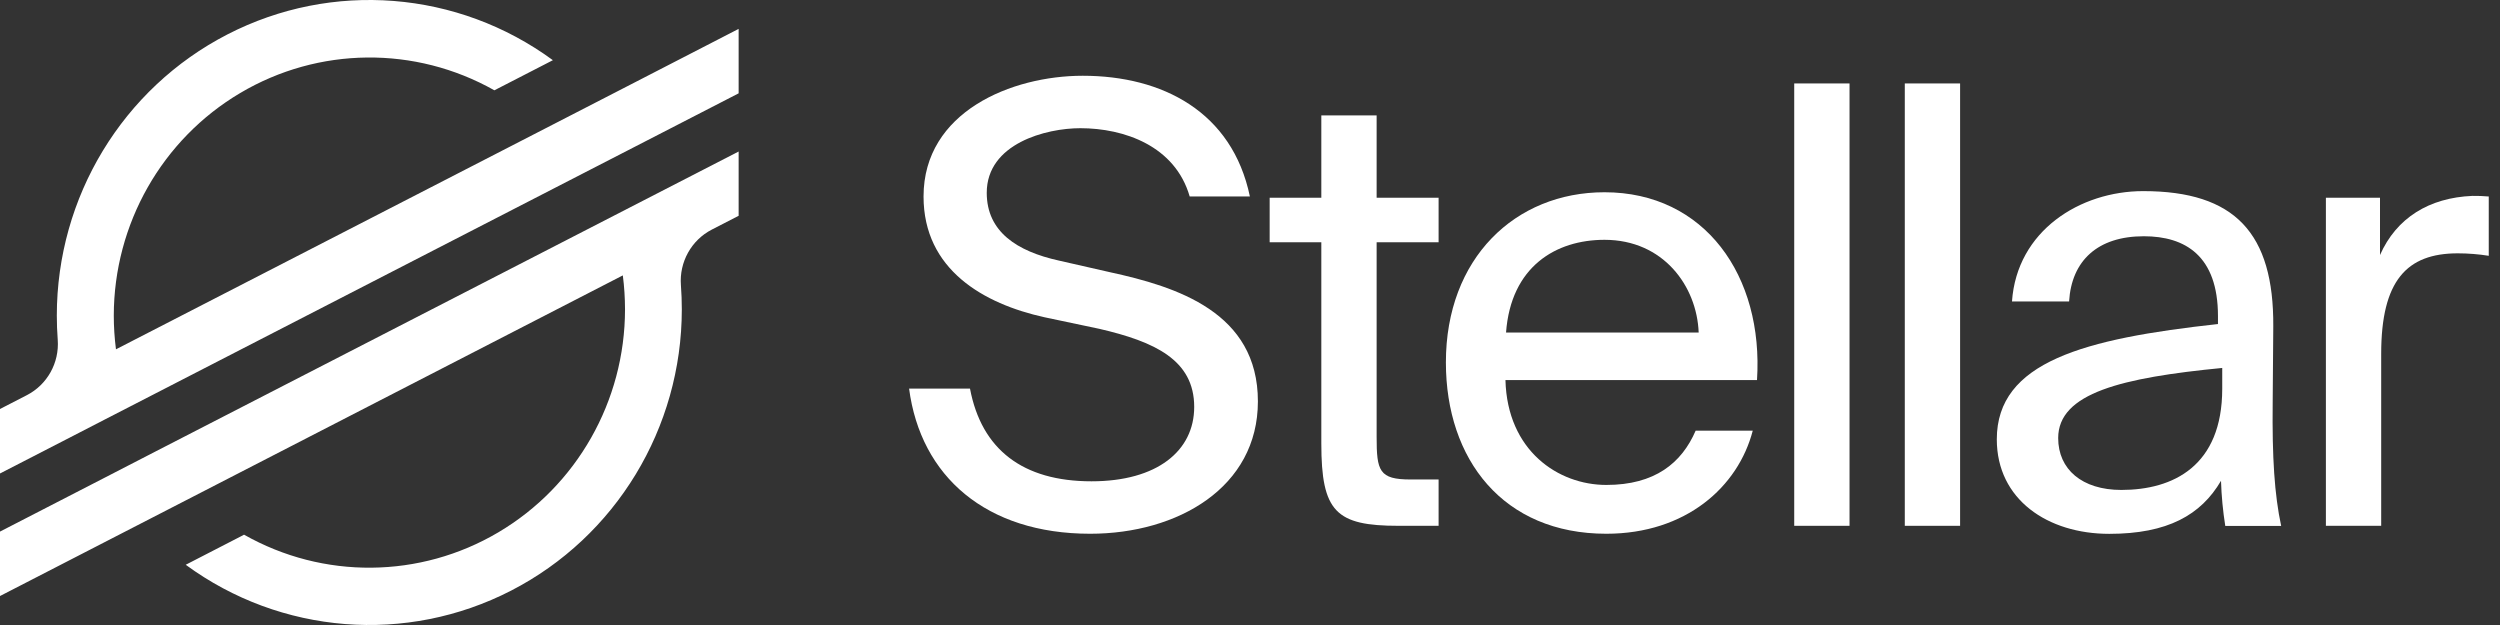 <?xml version="1.0" encoding="UTF-8"?>
<svg width="132px" height="33px" viewBox="0 0 132 33" version="1.1" xmlns="http://www.w3.org/2000/svg" xmlns:xlink="http://www.w3.org/1999/xlink">
    <rect x="0" y="0" width="132" height="33" fill="#333333" stroke="none"/>
    <!-- Generator: Sketch 55.1 (78136) - https://sketchapp.com -->
    <title>Stellar_lockup_black_RGB</title>
    <desc>Created with Sketch.</desc>
    <g id="Page-1" stroke="none" stroke-width="1" fill="none" fill-rule="evenodd">
        <g id="Cross-border-payments---option-3" transform="translate(-36, -22)" fill="#FFFFFF" fill-rule="nonzero">
            <g id="Stellar_lockup_black_RGB" transform="translate(36, 22)">
                <path d="M33.496,4.361 L28.8,6.778 L6.123,18.444 C6.047,17.853 6.008,17.258 6.008,16.662 C6.014,11.826 8.555,7.354 12.687,4.909 C16.818,2.463 21.923,2.41 26.103,4.768 L28.791,3.385 L29.192,3.178 C24.172,-0.502 17.531,-1.028 12.005,1.819 C6.478,4.665 2.999,10.402 3,16.667 C3,17.092 3.016,17.514 3.048,17.936 C3.139,19.155 2.496,20.31 1.417,20.865 L0,21.595 L0,25 L4.173,22.852 L4.173,22.852 L5.524,22.155 L6.856,21.47 L6.856,21.47 L30.761,9.168 L33.448,7.786 L39,4.928 L39,1.525 L33.496,4.361 Z" id="Path"></path>
                <path d="M39,8 L8.214,23.837 L5.528,25.222 L0,28.068 L0,31.47 L5.49,28.644 L10.186,26.227 L32.885,14.541 C32.962,15.136 33,15.735 33.001,16.335 C32.998,21.179 30.454,25.658 26.316,28.105 C22.178,30.552 17.067,30.6 12.885,28.231 L12.72,28.319 L9.806,29.82 C14.825,33.501 21.465,34.028 26.991,31.183 C32.518,28.338 35.998,22.602 36,16.335 C36,15.907 35.984,15.478 35.952,15.055 C35.861,13.836 36.503,12.68 37.581,12.124 L39,11.394 L39,8 Z" id="Path"></path>
                <g id="Group-6" transform="translate(48, 4)">
                    <path d="M36.718,6.151 C32.002,6.151 28.343,9.633 28.343,15.134 C28.343,20.254 31.359,24.182 36.813,24.182 C41.017,24.182 43.775,21.703 44.545,18.74 L41.53,18.74 C40.793,20.446 39.381,21.605 36.813,21.605 C34.279,21.605 31.583,19.803 31.488,16.068 L44.77,16.068 C45.124,10.562 42.01,6.151 36.718,6.151 Z M31.519,13.556 C31.777,10.073 34.15,8.662 36.718,8.662 C39.829,8.662 41.594,11.109 41.69,13.556 L31.519,13.556 Z" id="Shape"></path>
                    <path d="M10.587,10.368 L7.9,9.756 C5.711,9.272 4.1,8.244 4.1,6.182 C4.1,3.574 7.239,2.769 9.041,2.769 C11.354,2.769 14.046,3.703 14.816,6.375 L17.994,6.375 C17.062,1.897 13.367,0 9.169,0 C5.415,0 0.763,1.9 0.763,6.375 C0.763,10.239 3.939,12.043 7.149,12.751 L10.049,13.363 C12.968,14.04 15.054,15.005 15.054,17.484 C15.054,19.806 13.097,21.413 9.632,21.413 C6.007,21.413 3.825,19.738 3.216,16.519 L0,16.519 C0.61,21.163 4.075,24.182 9.561,24.182 C14.188,24.182 18.417,21.735 18.417,17.194 C18.417,12.494 14.15,11.141 10.587,10.368 Z" id="Path"></path>
                    <path d="M24.686,2.093 L21.766,2.093 L21.766,6.439 L19.038,6.439 L19.038,8.791 L21.766,8.791 L21.766,19.416 C21.766,23.023 22.536,23.763 25.841,23.763 L27.958,23.763 L27.958,21.317 L26.482,21.317 C24.813,21.317 24.686,20.866 24.686,19.063 L24.686,8.791 L27.958,8.791 L27.958,6.439 L24.686,6.439 L24.686,2.093 Z" id="Path"></path>
                    <path d="M82.54,6.343 C80.262,6.439 78.53,7.504 77.664,9.466 L77.664,6.439 L74.807,6.439 L74.807,23.763 L77.727,23.763 L77.727,14.683 C77.727,10.819 79.075,9.376 81.77,9.376 C82.318,9.377 82.865,9.42 83.406,9.506 L83.406,6.375 C83.118,6.35 82.829,6.339 82.54,6.343 L82.54,6.343 Z" id="Path"></path>
                    <path d="M71.998,17.232 L72.029,13.239 C72.062,8.312 70.008,6.091 65.163,6.091 C61.827,6.091 58.489,8.184 58.233,11.919 L61.248,11.919 C61.377,9.763 62.757,8.474 65.194,8.474 C67.377,8.474 69.109,9.504 69.109,12.692 L69.109,13.109 C62.051,13.884 57.431,15.1 57.431,19.196 C57.431,22.383 60.126,24.187 63.367,24.187 C66.447,24.187 68.212,23.192 69.269,21.386 C69.294,22.184 69.369,22.98 69.494,23.768 L72.445,23.768 C72.093,22.121 71.965,20.158 71.998,17.232 Z M69.334,16.524 C69.334,20.612 66.736,21.869 64.008,21.869 C61.923,21.869 60.672,20.774 60.672,19.131 C60.672,16.748 64.039,15.944 69.334,15.428 L69.334,16.524 Z" id="Shape"></path>
                    <rect id="Rectangle" x="46.735" y="0.406" width="2.92" height="23.357"></rect>
                    <rect id="Rectangle" x="52.573" y="0.406" width="2.92" height="23.357"></rect>
                </g>
            </g>
        </g>
    </g>
</svg>